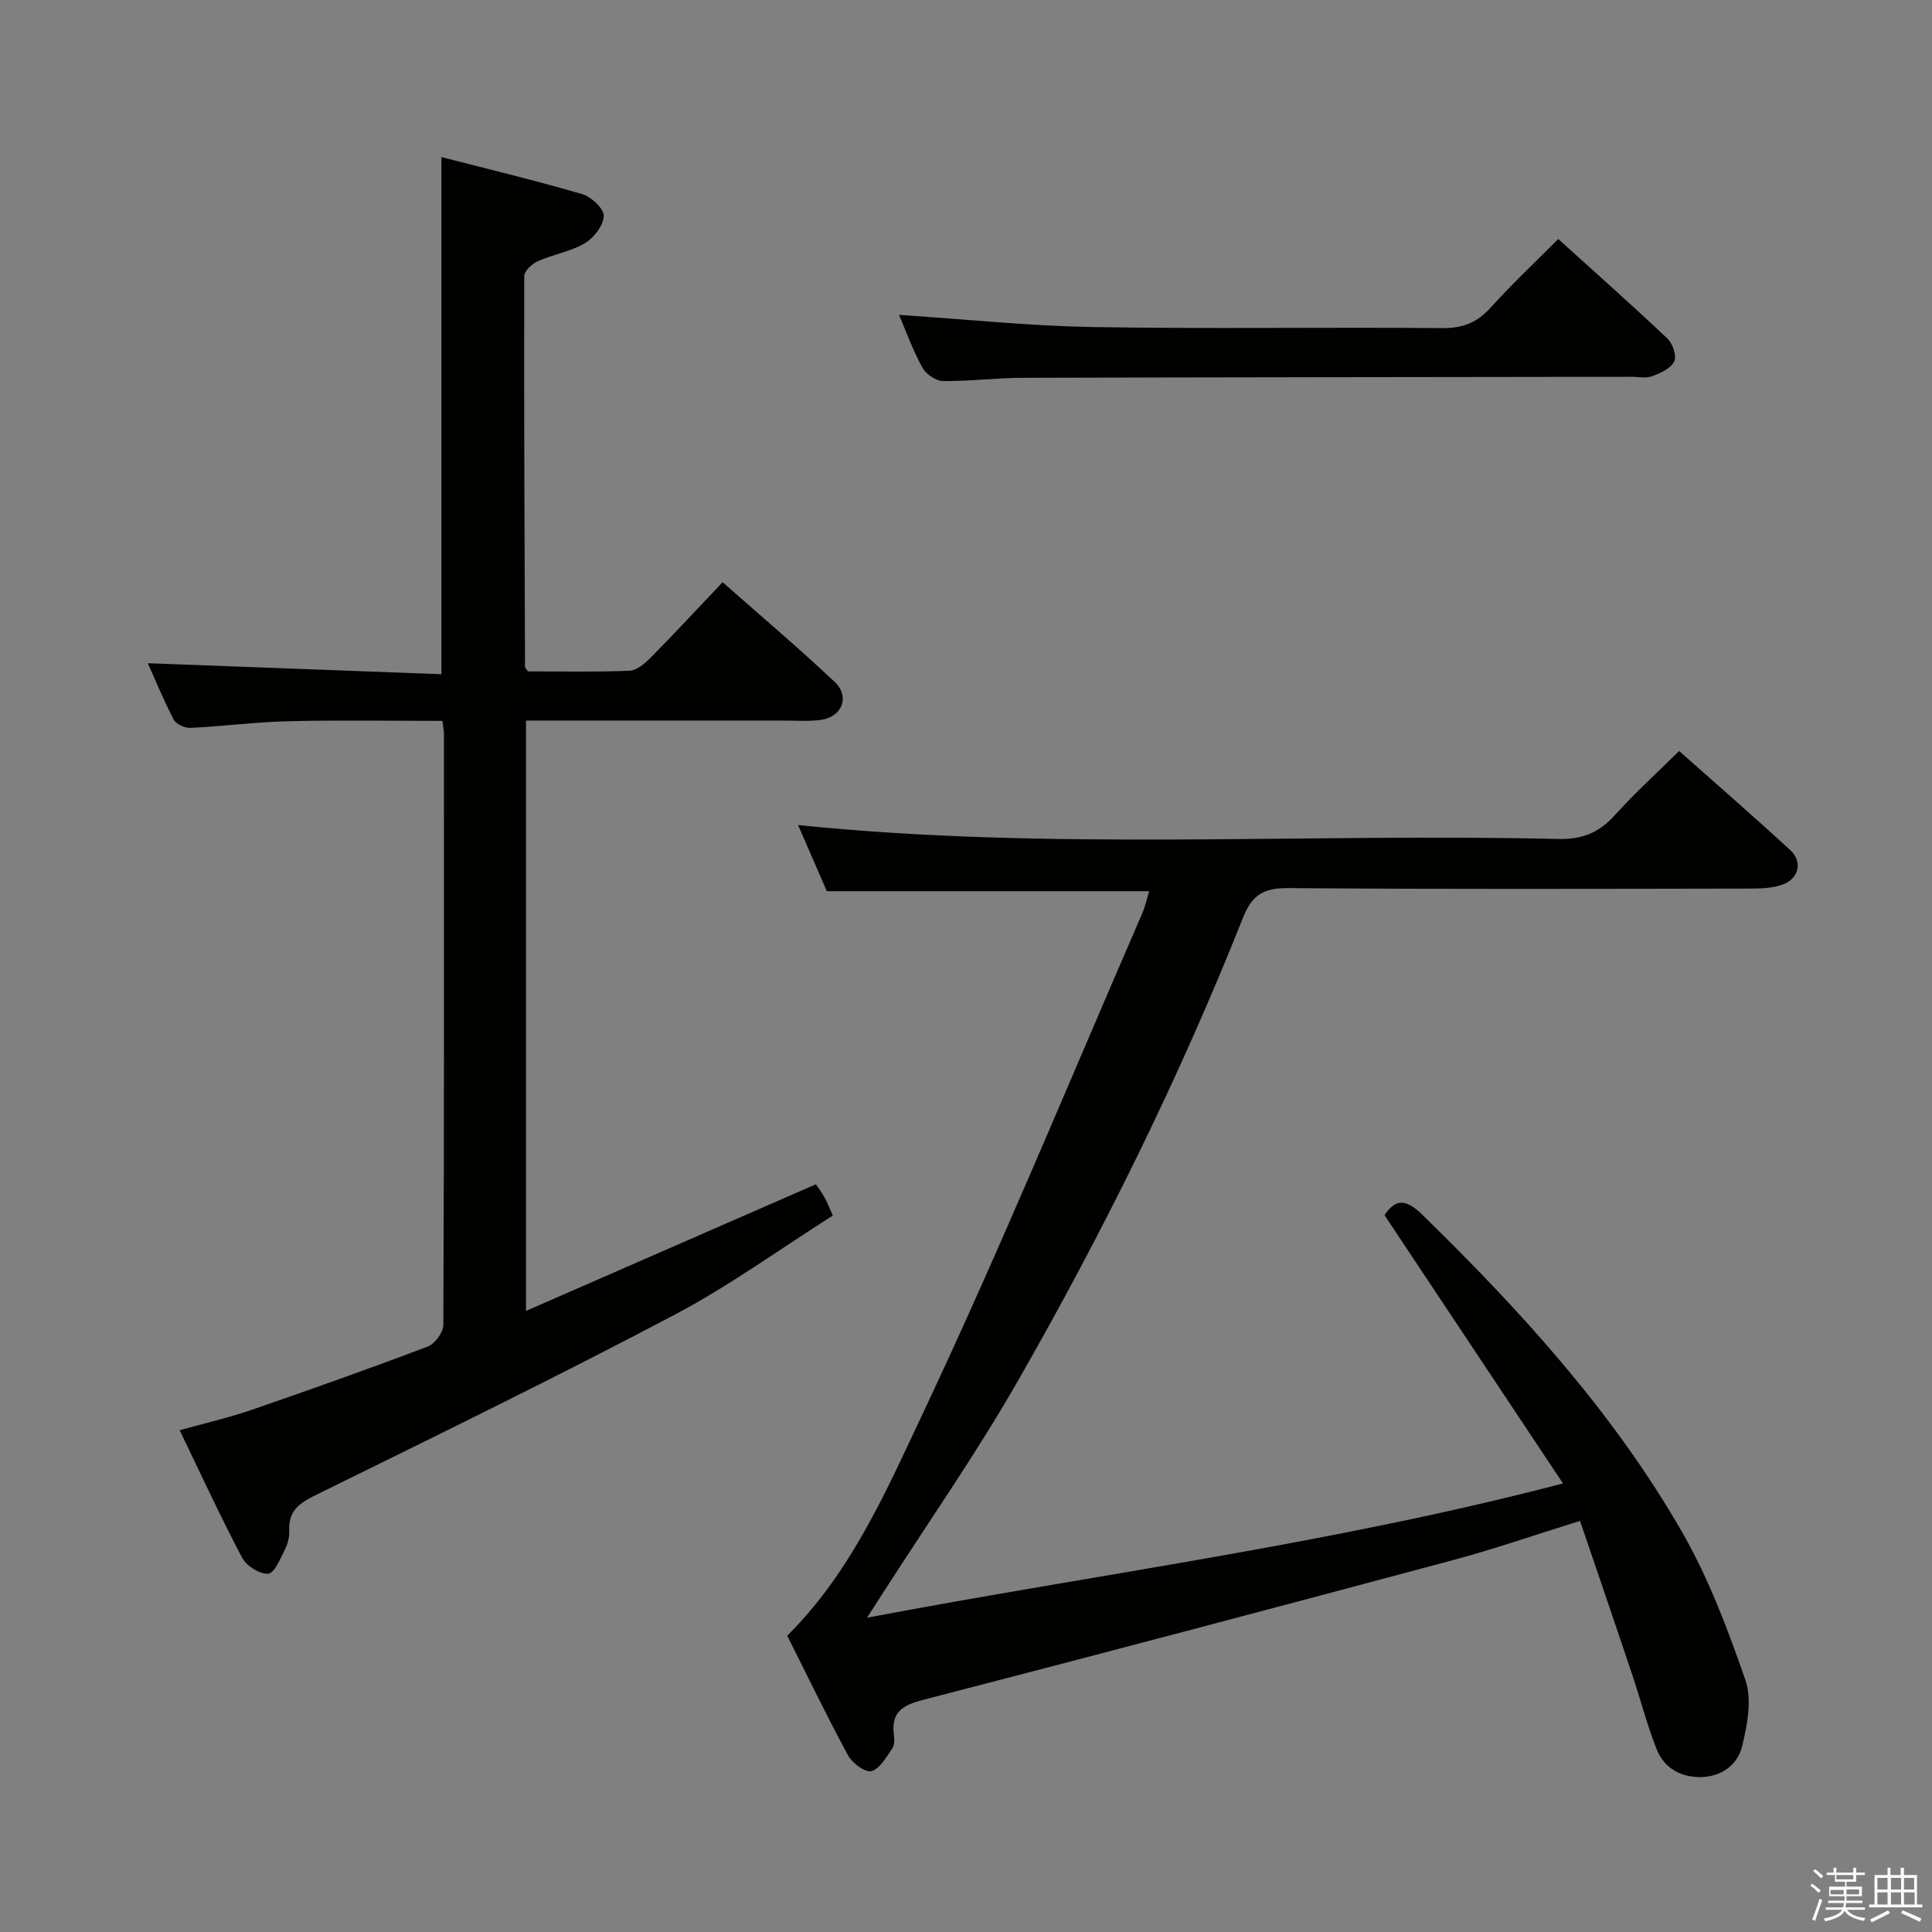 <svg enable-background="new 0 0 400 400" viewBox="0 0 400 400" xmlns="http://www.w3.org/2000/svg"><rect x="0" y="0" width="400" height="400" fill="#808080" stroke="none"/><path d="m374.8 390.4.4-.4c.7.5 1.3 1 1.8 1.4l-.5.5c-.5-.6-1.1-1.1-1.7-1.5zm1 7.3-.6-.3c.5-1.4 1.1-2.8 1.5-4.3.2.1.4.2.6.3-.5 1.3-1 2.8-1.5 4.3zm-.4-10.3.4-.4c.4.3 1 .8 1.7 1.4l-.5.5c-.4-.5-1-1-1.6-1.5zm2.5.3h1.7v-1h.6v1h3.5v-1h.6v1h1.8v.5h-1.8v1.4h-2v1h3.2v2h-3.2v.9h3.3v.5h-3.4c0 .3-.1.6-.1.9h4v.5h-3.7c.7.9 1.9 1.5 3.8 1.7-.1.2-.2.4-.3.6-2.1-.4-3.5-1.1-4-2.1-.4 1-1.8 1.7-4 2.2-.1-.2-.2-.4-.3-.6 2.1-.4 3.4-1 3.8-1.8h-3.4v-.5h3.6c.1-.3.1-.6.2-.9h-3.3v-.5h3.4c0-.3 0-.6 0-.9h-3.2v-2h3.3v-1h-2.1v-1.4h-1.7v-.5zm1.1 3.5v1h2.7c0-.3 0-.4 0-.4 0-.1 0-.2 0-.2 0-.1 0-.2 0-.3h-2.7zm1.2-3v.9h3.5v-.9zm4.7 3h-2.6v.6.4h2.6z" fill="#fafafb"/><path d="m393.6 386.7h.6v1.5h2.7v6.1h1.1v.6h-11v-.6h1.1v-6.1h2.7v-1.5h.6v1.5h2.1v-1.5zm-2.7 8.8.4.6c-1.2.6-2.5 1.3-3.8 1.9-.1-.2-.2-.4-.3-.6 1.2-.6 2.5-1.2 3.7-1.9zm-2.2-6.7v2.4h2.1v-2.4zm0 3v2.5h2.1v-2.5zm2.8-3v2.4h2.1v-2.4zm0 3v2.5h2.1v-2.5zm6 6.1c-1.4-.7-2.7-1.3-3.9-1.8l.3-.6c1.5.6 2.7 1.2 3.9 1.7zm-1.2-9.1h-2.1v2.4h2.1zm-2.1 3v2.5h2.2v-2.5z" fill="#fafafb"/><g fill="#010100"><path d="m237.93 184.51c-22.26 0-44.19 0-66.74 0-1.86-4.26-3.95-9.08-5.96-13.69 52.44 5.37 104.99 1.64 157.44 2.88 4.95.12 8.46-1.34 11.7-4.96 4.1-4.57 8.68-8.71 13.28-13.25 7.65 6.8 15.43 13.54 23 20.51 2.62 2.41 1.79 5.93-1.57 7.13-1.97.71-4.23.84-6.37.84-31.99.05-63.98.16-95.97-.1-5.08-.04-7.49 1.33-9.41 6.18-13.16 33.12-28.93 65.02-46.62 95.91-8.67 15.14-18.71 29.49-28.13 44.19-.79 1.24-1.59 2.47-3.07 4.78 48.22-9.14 95.94-15.22 144.09-27.8-12.61-18.95-24.7-37.14-36.95-55.54 2.17-3.27 4.3-3.54 7.79-.13 20.33 19.85 39.41 40.76 53.66 65.46 5.59 9.68 9.62 20.37 13.28 30.97 1.39 4.02.37 9.22-.68 13.62-.93 3.89-4.32 6.36-8.59 6.42-4.15.05-7.59-1.89-9.12-5.77-2-5.07-3.36-10.39-5.1-15.57-3.52-10.51-7.12-20.99-10.76-31.71-9.38 2.92-17.8 5.85-26.39 8.15-36.52 9.78-73.07 19.45-109.66 28.92-4.2 1.09-6.59 2.52-6.02 7.13.12.97.17 2.21-.32 2.92-1.24 1.78-2.57 4.2-4.33 4.69-1.25.35-3.95-1.64-4.82-3.24-4.43-8.18-8.47-16.57-12.6-24.8 13.34-13.26 20.6-30.18 28.25-46.39 16-33.94 30.28-68.7 45.24-103.13.64-1.47.97-3.08 1.45-4.62z"/><path d="m37.2 296.12c5.35-1.5 10.18-2.6 14.83-4.2 12.24-4.22 24.44-8.55 36.54-13.14 1.47-.56 3.22-2.92 3.22-4.45.17-40.82.14-81.65.12-122.47 0-.65-.15-1.3-.31-2.61-10.61 0-21.21-.18-31.79.07-6.8.16-13.58 1.05-20.39 1.38-1.15.06-2.95-.76-3.44-1.69-2.07-3.96-3.77-8.12-5.38-11.7 20.22.76 40.47 1.52 60.79 2.28 0-36.09 0-71.14 0-107.07 9.77 2.52 19.53 4.86 29.14 7.67 1.88.55 4.52 3.01 4.47 4.51-.07 1.98-2.04 4.56-3.92 5.66-2.94 1.74-6.54 2.3-9.71 3.71-1.2.53-2.82 2.02-2.83 3.08-.07 26.98.06 53.96.16 80.94 0 .14.17.28.58.91 6.8 0 13.92.16 21.03-.13 1.52-.06 3.21-1.51 4.42-2.73 4.91-4.97 9.65-10.09 14.88-15.6 7.85 6.93 15.69 13.57 23.16 20.6 3.3 3.1 1.57 7.37-2.93 7.92-2.63.32-5.32.12-7.99.12-17.49.01-34.97 0-52.95 0v122.23c20.18-8.82 39.97-17.47 60.02-26.22.52.78 1.22 1.69 1.77 2.68.56 1 .97 2.09 1.74 3.8-10.94 6.92-21.45 14.57-32.83 20.57-24.24 12.79-48.88 24.82-73.47 36.92-3.56 1.75-6.45 3.17-6.25 7.7.06 1.28-.27 2.72-.85 3.86-.97 1.9-2.15 4.95-3.49 5.09-1.72.18-4.52-1.61-5.41-3.3-4.49-8.5-8.5-17.23-12.93-26.39z"/><path d="m186.13 65.19c13.62.89 26.83 2.29 40.07 2.52 24.15.41 48.32 0 72.47.22 4.23.04 7.17-1.17 9.96-4.25 4.34-4.81 9.07-9.25 13.99-14.2 7.66 6.94 15.24 13.65 22.6 20.61 1.09 1.03 1.97 3.61 1.42 4.73-.7 1.44-2.83 2.43-4.55 3.06-1.33.49-2.96.12-4.46.13-41.98.06-83.97.09-125.95.21-5.48.02-10.96.74-16.43.67-1.47-.02-3.54-1.42-4.27-2.77-2-3.63-3.4-7.56-4.85-10.93z"/></g></svg>